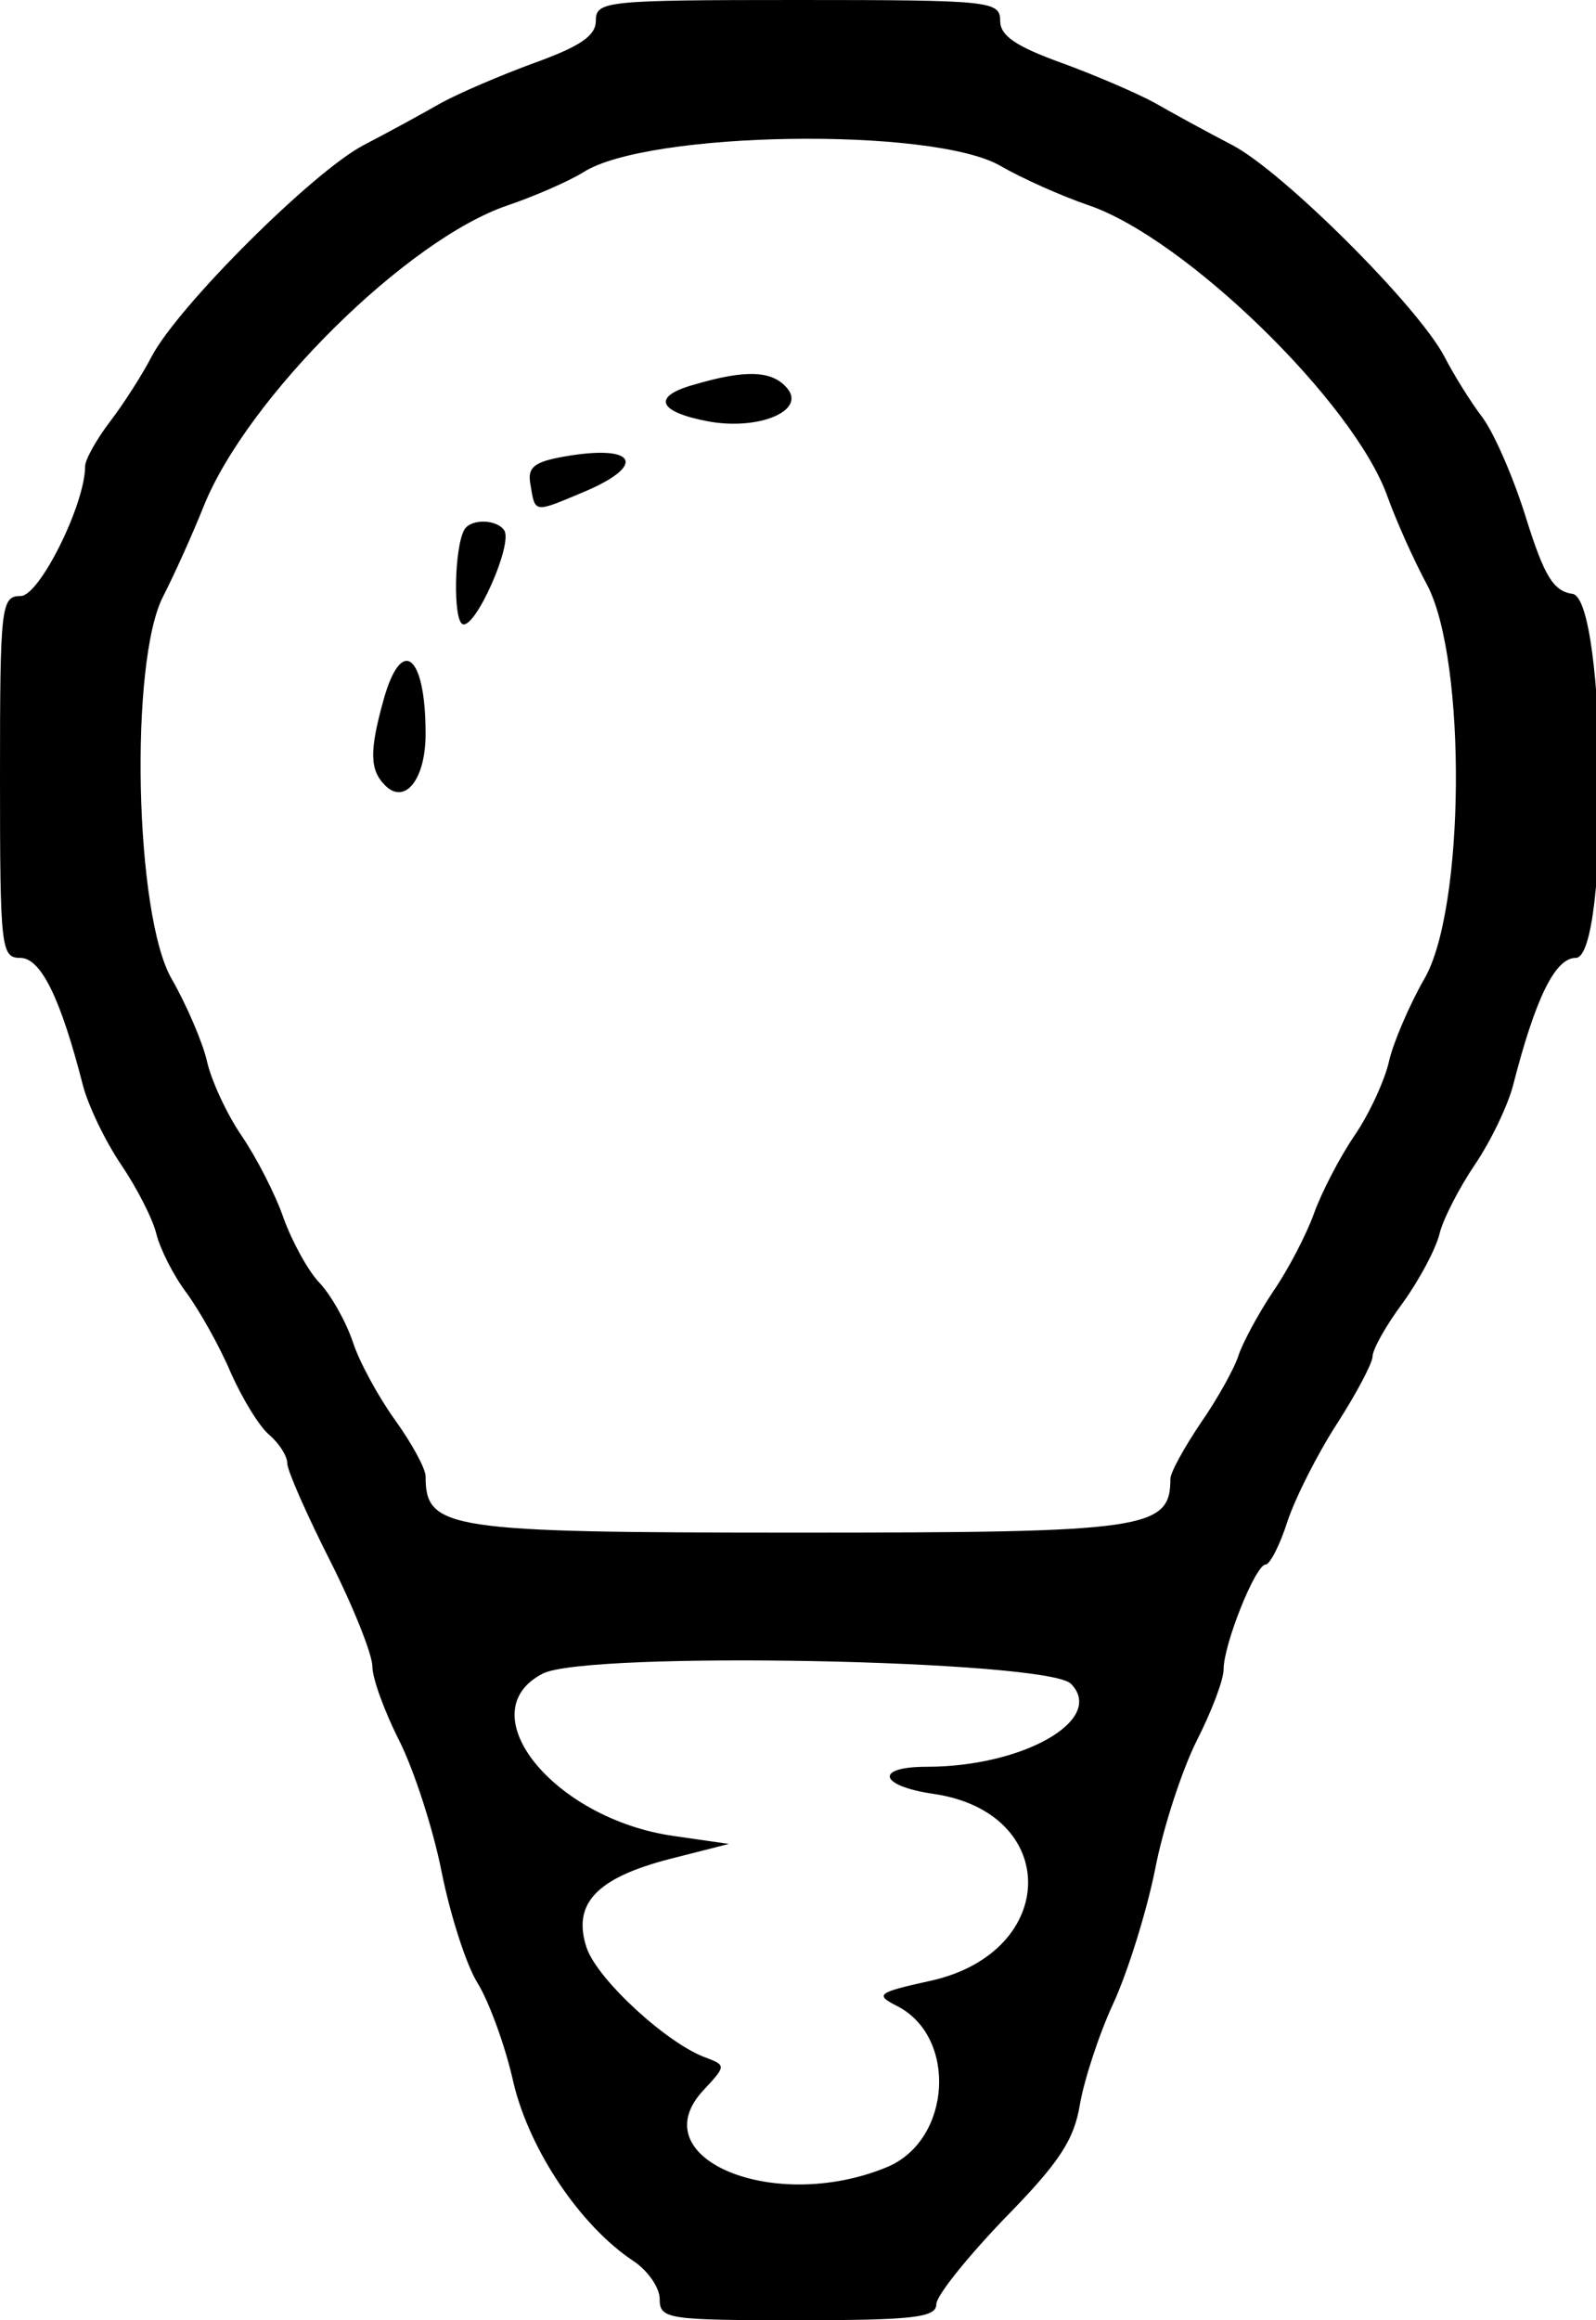 <?xml version="1.0" standalone="no"?>
<!DOCTYPE svg PUBLIC "-//W3C//DTD SVG 20010904//EN"
 "http://www.w3.org/TR/2001/REC-SVG-20010904/DTD/svg10.dtd">
<svg version="1.0" xmlns="http://www.w3.org/2000/svg"
 width="150pt" height="218pt" viewBox="0 0 150 218"
 preserveAspectRatio="xMidYMid meet">
<g transform="translate(0,218) scale(0.05,-0.05)"
fill="#000000" stroke="none">
<path d="M1120 4321 c0 -28 -29 -48 -115 -79 -63 -23 -142 -57 -175 -75 -33
-19 -99 -55 -147 -80 -95 -50 -348 -302 -398 -397 -17 -33 -52 -88 -78 -122
-26 -34 -47 -72 -47 -84 0 -72 -86 -244 -121 -244 -37 0 -39 -18 -39 -340 0
-322 2 -340 38 -340 39 0 76 -76 118 -240 10 -38 42 -105 72 -149 29 -43 59
-101 66 -130 7 -28 32 -78 57 -111 24 -33 62 -100 83 -150 22 -49 54 -102 73
-117 18 -16 33 -39 33 -53 0 -13 36 -95 80 -182 44 -87 80 -177 80 -200 0 -22
23 -85 51 -140 27 -54 63 -164 79 -245 16 -80 46 -175 68 -210 21 -34 52 -118
67 -186 30 -127 126 -270 226 -336 27 -18 49 -50 49 -71 0 -38 14 -40 260 -40
216 0 260 5 260 30 0 16 58 88 128 161 104 106 131 148 142 215 8 46 36 132
63 190 27 59 62 171 78 250 15 79 51 188 78 242 28 55 51 115 51 135 0 47 60
197 79 197 8 0 27 37 41 81 15 45 57 128 94 185 36 56 66 113 66 125 0 13 25
58 57 101 31 43 62 101 69 130 7 28 37 86 66 129 30 44 62 111 72 149 42 164
79 240 118 240 64 0 58 674 -6 684 -36 5 -53 33 -87 141 -23 75 -60 160 -82
190 -23 30 -55 82 -72 115 -50 95 -303 347 -398 397 -48 25 -114 61 -147 80
-33 18 -112 52 -175 75 -86 31 -115 51 -115 79 0 37 -18 39 -380 39 -362 0
-380 -2 -380 -39z m761 -273 c38 -22 113 -56 166 -74 181 -62 498 -370 561
-547 15 -42 48 -117 75 -167 74 -142 71 -609 -6 -740 -28 -49 -58 -119 -66
-154 -8 -36 -37 -99 -65 -140 -28 -41 -62 -107 -76 -146 -14 -39 -48 -105 -77
-147 -28 -42 -57 -96 -65 -120 -7 -23 -39 -81 -71 -127 -31 -46 -57 -93 -57
-105 0 -95 -45 -101 -700 -101 -661 0 -700 6 -700 106 0 14 -26 62 -57 105
-31 43 -68 110 -80 148 -13 38 -41 88 -63 111 -21 22 -51 77 -67 121 -15 44
-51 114 -79 155 -28 41 -57 104 -65 140 -8 35 -38 105 -66 154 -70 119 -80
598 -16 720 20 39 54 114 76 169 82 204 382 501 571 565 53 18 116 46 142 62
120 78 659 86 785 12z m132 -2852 c66 -67 -89 -156 -271 -156 -99 0 -90 -36
13 -51 239 -35 236 -297 -5 -351 -100 -22 -106 -26 -65 -47 115 -57 104 -252
-17 -303 -214 -89 -466 17 -345 145 41 44 42 46 5 60 -72 25 -204 146 -225
206 -28 83 17 132 157 168 l110 28 -104 15 c-225 32 -387 232 -246 305 83 43
948 26 993 -19z"/>
<path d="M1304 3637 c-79 -22 -68 -51 28 -69 94 -17 183 20 148 62 -28 34 -78
36 -176 7z"/>
<path d="M1060 3502 c-56 -10 -69 -20 -63 -52 9 -55 6 -54 99 -15 122 51 100
91 -36 67z"/>
<path d="M873 3365 c-19 -32 -22 -172 -3 -178 24 -8 94 150 78 176 -13 21 -62
23 -75 2z"/>
<path d="M721 3045 c-27 -97 -26 -132 3 -161 37 -37 76 11 76 97 0 149 -45
186 -79 64z"/>
</g>
</svg>
